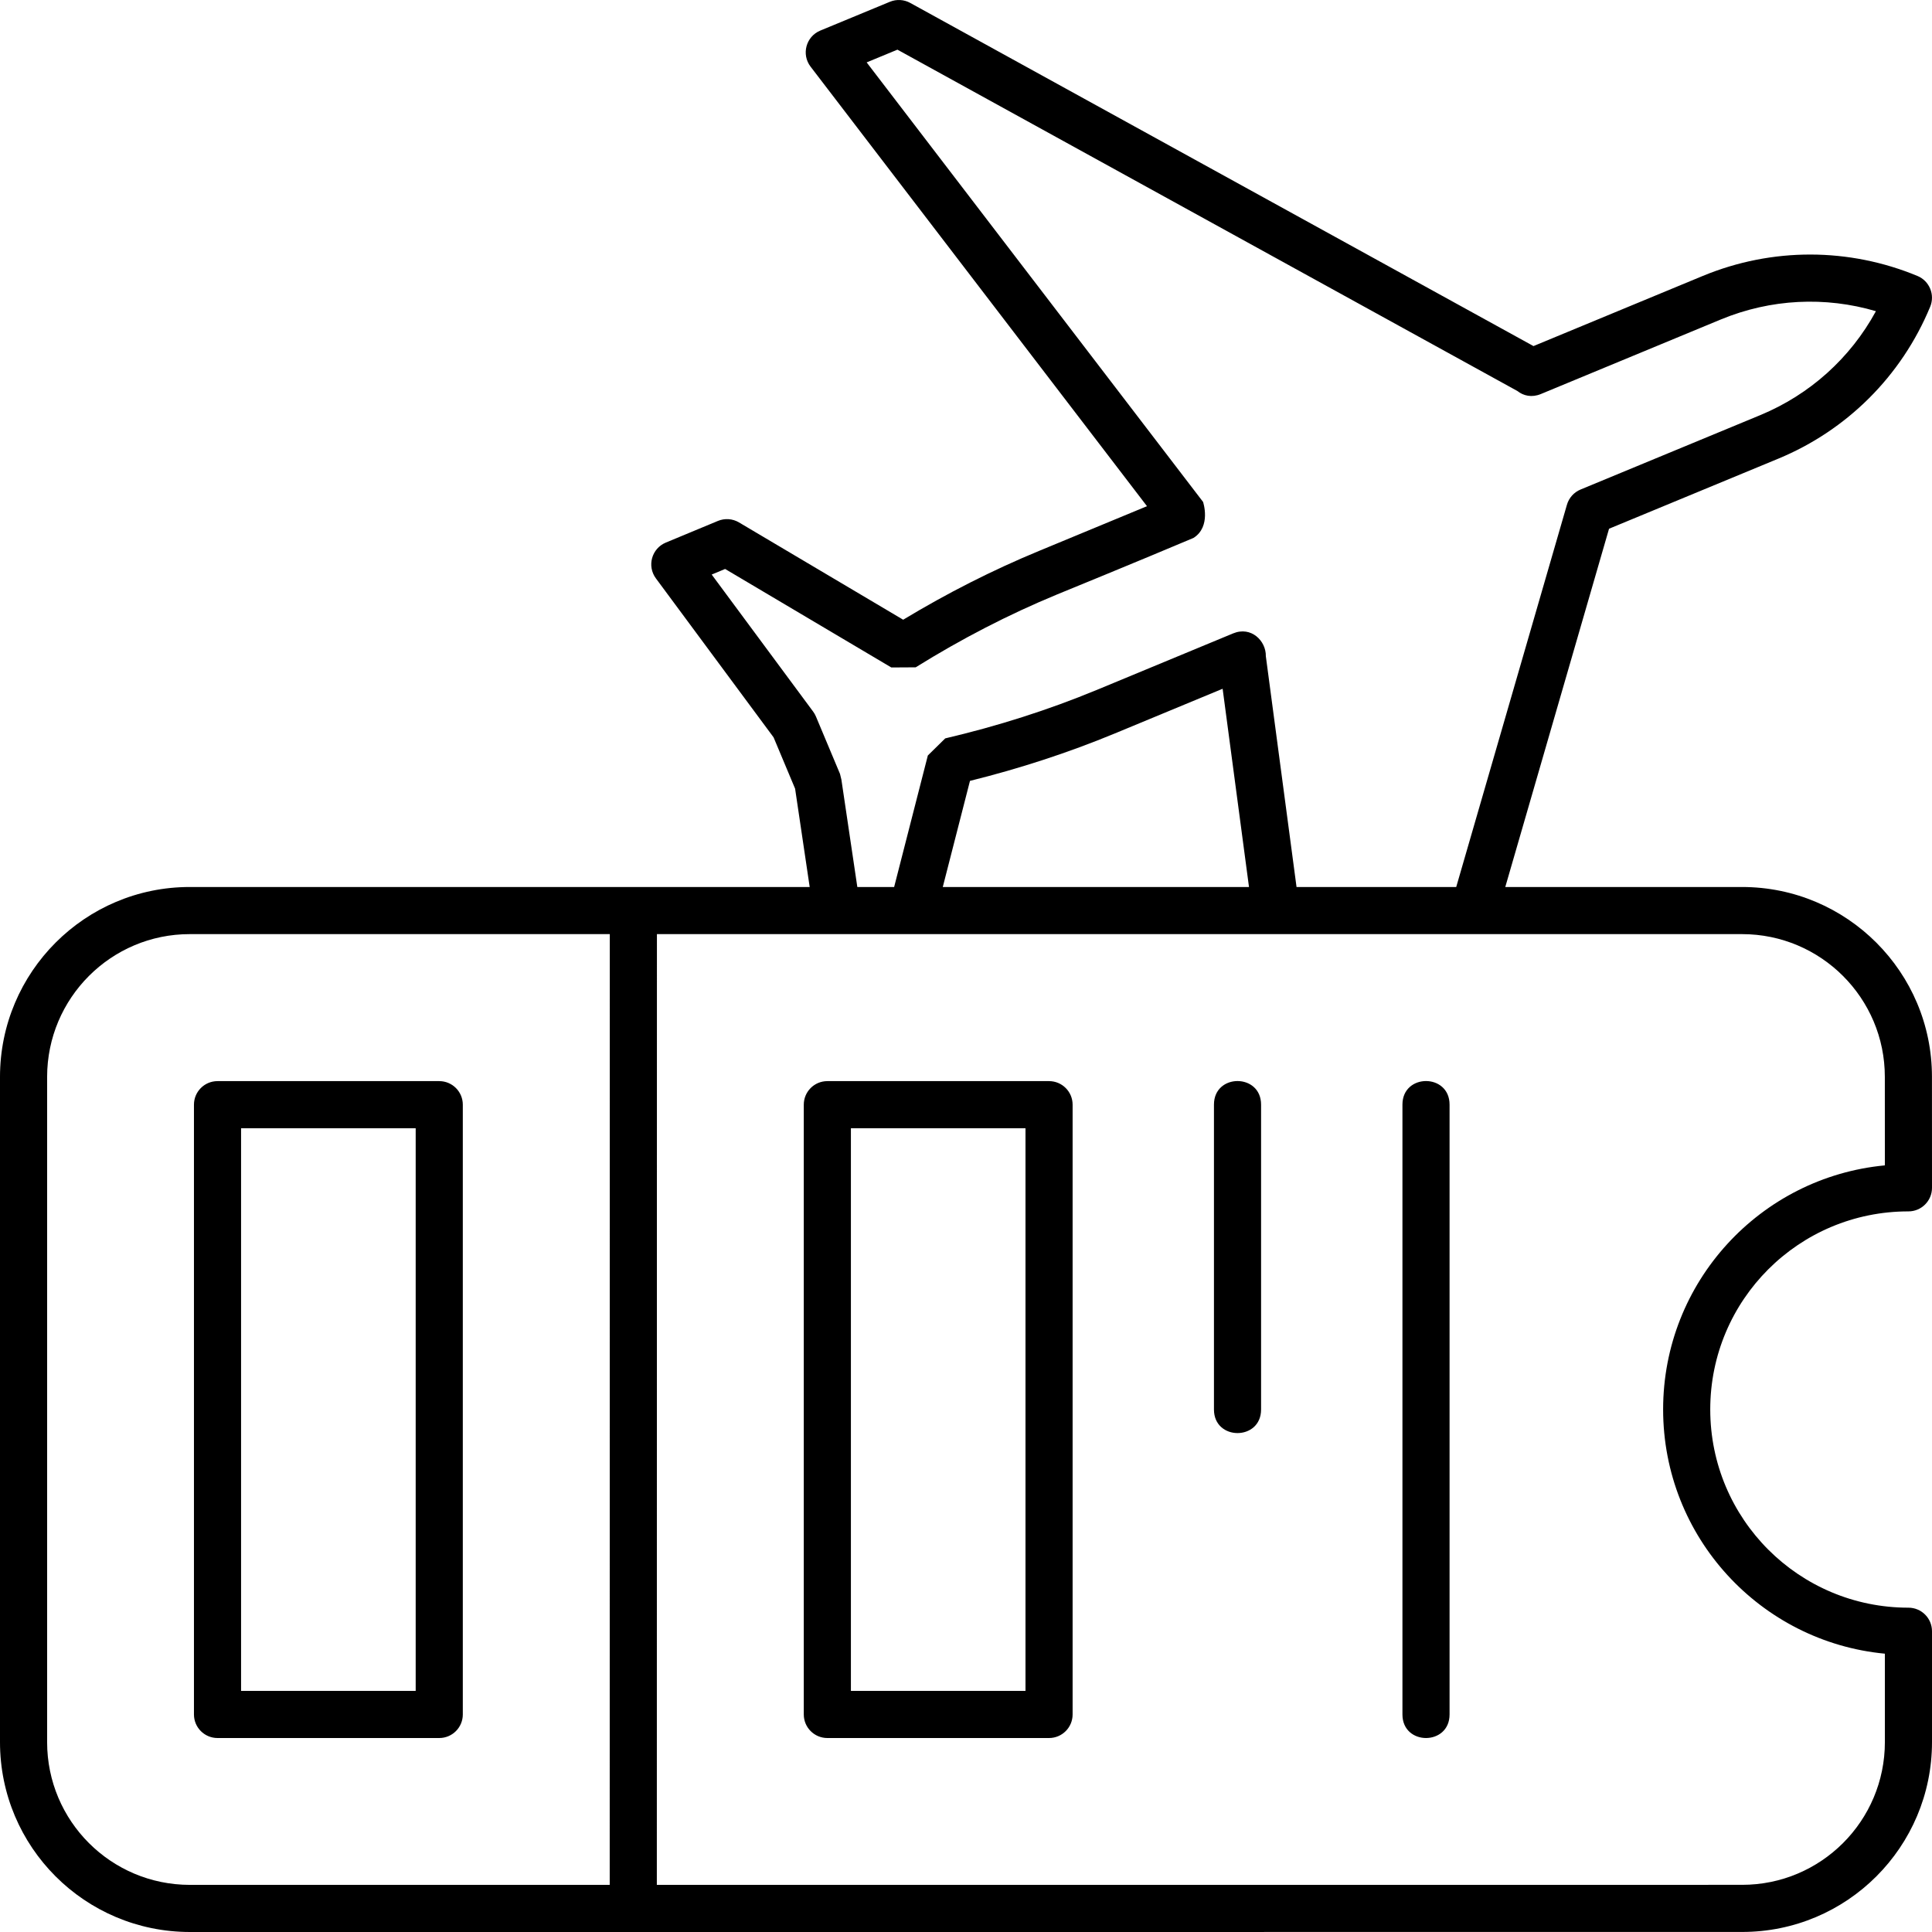 <?xml version="1.0" encoding="UTF-8"?>
<svg width="500px" height="500px" viewBox="0 0 500 500" version="1.1" xmlns="http://www.w3.org/2000/svg" xmlns:xlink="http://www.w3.org/1999/xlink">
    <!-- Generator: Sketch 43.1 (39012) - http://www.bohemiancoding.com/sketch -->
    <title>uE060-plane-with-tix</title>
    <desc>Created with Sketch.</desc>
    <defs></defs>
    <g id="Page-1" stroke="none" stroke-width="1" fill="none" fill-rule="evenodd">
        <path d="M209.547,229.555 L205.772,204.109 L200.204,190.829 L169.745,149.683 C167.388,146.498 168.647,141.946 172.306,140.424 L185.8,134.815 C187.575,134.077 189.595,134.219 191.249,135.2 L233.741,160.383 C245.122,153.516 256.825,147.569 268.879,142.586 L296.841,131.001 L209.78,17.255 C207.344,14.073 208.588,9.447 212.29,7.915 L230.297,0.463 C232.007,-0.245 233.947,-0.137 235.569,0.756 L396.865,89.565 L440.675,71.414 C458.697,63.959 478.579,64.103 496.23,71.415 C499.341,72.704 500.818,76.27 499.53,79.381 C492.068,97.408 477.91,111.368 460.253,118.689 L416.419,136.836 L389.565,229.555 L450.848,229.555 C477.972,229.555 500.002,251.579 499.988,278.693 L500,307.406 C500.001,310.776 497.269,313.508 493.899,313.506 C465.552,313.49 442.61,336.427 442.61,364.766 C442.621,393.122 465.565,416.067 493.902,416.067 C497.27,416.067 500,418.797 500,422.165 L500,450.848 C500,478.001 477.984,500.002 450.848,499.988 L163.892,500 C163.892,500 163.891,500 163.89,500 L49.137,500 C21.985,499.986 0,478.001 0,450.86 L0,278.713 C2.77284967e-12,251.569 22.013,229.535 49.13,229.555 L163.912,229.555 L209.547,229.555 Z M243.991,229.555 L323.239,229.555 L316.416,178.25 L288.469,189.836 C276.417,194.818 263.938,198.884 251.028,202.093 L243.991,229.555 Z M169.988,487.805 L450.851,487.793 C471.253,487.803 487.805,471.263 487.805,450.848 L487.805,427.973 C455.597,424.908 430.427,397.801 430.415,364.768 C430.415,331.748 455.584,304.647 487.802,301.597 L487.793,278.692 C487.803,258.312 471.236,241.75 450.848,241.75 L170.012,241.75 L169.988,487.805 Z M49.128,241.75 C28.749,241.734 12.195,258.302 12.195,278.713 L12.195,450.86 C12.195,471.267 28.722,487.794 49.14,487.805 L157.793,487.805 L157.816,241.75 L49.128,241.75 Z M326.366,285.872 L326.366,364.78 C326.366,372.911 314.171,372.911 314.171,364.78 L314.171,285.872 C314.171,277.742 326.366,277.742 326.366,285.872 Z M375.146,285.872 L375.146,443.701 C375.146,451.831 362.951,451.831 362.951,443.701 L362.951,285.872 C362.951,277.742 375.146,277.742 375.146,285.872 Z M56.293,279.793 L113.677,279.793 C117.044,279.793 119.774,282.523 119.774,285.89 L119.774,443.701 C119.774,447.069 117.044,449.799 113.677,449.799 L56.293,449.799 C52.925,449.799 50.195,447.069 50.195,443.701 L50.195,285.89 C50.195,282.523 52.925,279.793 56.293,279.793 Z M62.39,437.604 L107.579,437.604 L107.579,291.988 L62.39,291.988 L62.39,437.604 Z M214.116,279.793 L271.494,279.793 C274.861,279.793 277.591,282.523 277.591,285.89 L277.591,443.701 C277.591,447.069 274.861,449.799 271.494,449.799 L214.116,449.799 C210.748,449.799 208.018,447.069 208.018,443.701 L208.018,285.89 C208.018,282.523 210.748,279.793 214.116,279.793 Z M220.213,437.604 L265.396,437.604 L265.396,291.988 L220.213,291.988 L220.213,437.604 Z M217.751,201.752 L221.876,229.555 L231.402,229.555 L240.124,195.517 L244.625,191.094 C258.199,187.908 271.256,183.755 283.805,178.569 L319.116,163.928 C323.819,161.978 327.678,165.875 327.597,169.821 L335.542,229.555 L376.869,229.555 L405.521,130.627 C406.037,128.847 407.334,127.398 409.046,126.689 L455.585,107.422 C468.321,102.142 478.859,92.722 485.487,80.534 C472.412,76.679 458.306,77.318 445.34,82.682 L398.773,101.975 C396.433,102.944 394.265,102.443 392.707,101.197 L232.253,12.852 L224.289,16.147 L311.354,129.898 C311.354,129.898 313.502,136.286 308.883,139.212 C294.947,145.113 273.543,153.855 273.543,153.855 C260.979,159.048 248.805,165.346 236.976,172.702 L230.672,172.739 L187.66,147.248 L184.185,148.693 L210.444,184.165 C210.734,184.558 210.977,184.984 211.166,185.435 L217.392,200.282 L217.751,201.752 Z" id="uE060-plane-with-tix" fill="#000000" fill-rule="nonzero"></path>
    </g>
</svg>